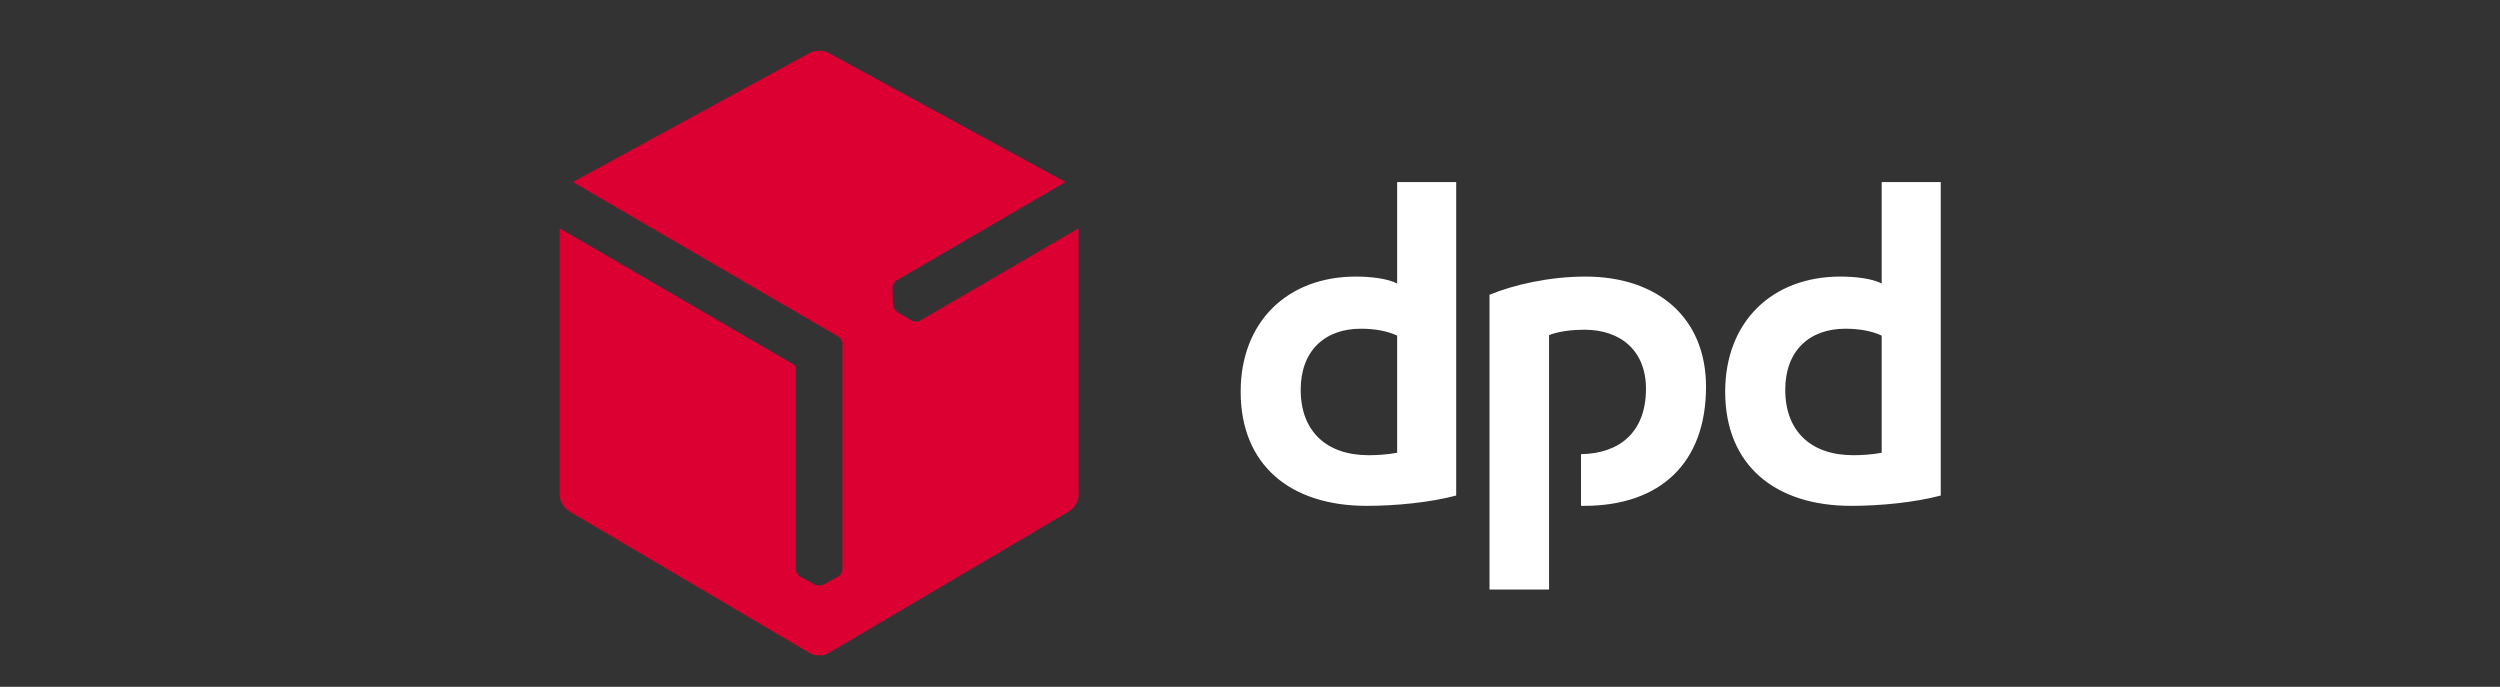 <?xml version="1.0" encoding="UTF-8" standalone="no"?>
<!DOCTYPE svg PUBLIC "-//W3C//DTD SVG 1.1//EN" "http://www.w3.org/Graphics/SVG/1.1/DTD/svg11.dtd">
<svg width="182" height="50" viewBox="0 0 182 50" version="1.1" xmlns="http://www.w3.org/2000/svg" xmlns:xlink="http://www.w3.org/1999/xlink" xml:space="preserve" xmlns:serif="http://www.serif.com/" style="fill-rule:evenodd;clip-rule:evenodd;stroke-linejoin:round;stroke-miterlimit:2;">
    <rect x="0" y="0" width="182" height="50" fill="#333333" stroke="none"/>
    <g transform="matrix(0.226,0,0,0.226,39.828,2.542)">
        <path d="M292.845,148.376C284.447,150.599 273.507,151.699 263.996,151.699C239.583,151.699 223.417,138.707 223.417,114.928C223.417,92.423 238.474,77.845 260.511,77.845C265.423,77.845 270.651,78.47 273.824,80.061L273.824,47.393L292.845,47.393L292.845,148.376ZM273.824,96.86C270.811,95.434 266.85,94.641 262.087,94.641C250.524,94.641 242.754,101.777 242.754,114.297C242.754,127.773 251.153,135.384 264.628,135.384C267.007,135.384 270.651,135.221 273.824,134.591L273.824,96.86ZM448.931,148.376C440.525,150.599 429.588,151.699 420.077,151.699C395.668,151.699 379.493,138.707 379.493,114.928C379.493,92.423 394.557,77.845 416.594,77.845C421.507,77.845 426.738,78.47 429.909,80.061L429.909,47.393L448.93,47.393L448.93,148.376L448.931,148.376ZM429.909,96.86C426.893,95.434 422.93,94.641 418.176,94.641C406.606,94.641 398.84,101.777 398.84,114.297C398.84,127.773 407.239,135.384 420.714,135.384C423.089,135.384 426.737,135.221 429.909,134.591L429.909,96.86ZM322.758,96.704C325.926,95.433 330.358,94.962 334.162,94.962C345.895,94.962 353.98,101.776 353.98,113.977C353.98,128.37 345.025,134.879 333.051,135.047L333.051,151.689C333.365,151.689 333.685,151.7 334.008,151.7C358.573,151.7 373.32,137.915 373.32,113.346C373.32,90.996 357.629,77.845 334.484,77.845C322.757,77.845 311.18,80.54 303.574,83.707L303.574,178.66L322.758,178.66L322.758,96.704Z" style="fill:white;fill-rule:nonzero;"/>
        <path d="M120.181,92.041C119.394,92.5 118.16,92.464 117.392,91.989L112.87,89.301C112.502,89.073 112.164,88.708 111.909,88.269C111.894,88.244 111.879,88.218 111.864,88.192C111.575,87.721 111.411,87.224 111.394,86.768L111.279,81.496C111.245,80.608 111.831,79.525 112.621,79.064L166.983,47.394L90.698,5.817C89.858,5.351 88.75,5.126 87.641,5.124C86.531,5.122 85.421,5.353 84.58,5.817L8.294,47.395L93.754,97.145C94.546,97.578 95.148,98.606 95.148,99.534L95.148,172.11C95.148,173.021 94.496,174.068 93.698,174.494L89.099,177.048C88.717,177.251 88.231,177.36 87.723,177.36L87.635,177.36C87.083,177.373 86.57,177.264 86.168,177.048L81.554,174.493C80.77,174.076 80.129,173.024 80.129,172.11L80.13,107.412C80.089,106.938 79.742,106.36 79.362,106.142L4.07,62.313L4.07,148.161C4.069,150.082 5.424,152.452 7.084,153.423L84.627,199.155C85.456,199.641 86.548,199.883 87.639,199.879C88.731,199.876 89.823,199.648 90.65,199.156L168.205,153.423C169.859,152.442 171.21,150.085 171.208,148.161L171.208,62.314L120.181,92.041Z" style="fill:url(#_Linear1);fill-rule:nonzero;"/>
    </g>
    <defs>
        <linearGradient id="_Linear1" x1="0" y1="0" x2="1" y2="0" gradientUnits="userSpaceOnUse" gradientTransform="matrix(84.62,-71.005,71.005,84.62,66.166,531.109)"><stop offset="0" style="stop-color:rgb(169,0,52);stop-opacity:1"/><stop offset="0.27" style="stop-color:rgb(187,0,51);stop-opacity:1"/><stop offset="0.72" style="stop-color:rgb(211,0,50);stop-opacity:1"/><stop offset="1" style="stop-color:rgb(220,0,50);stop-opacity:1"/></linearGradient>
    </defs>
</svg>
